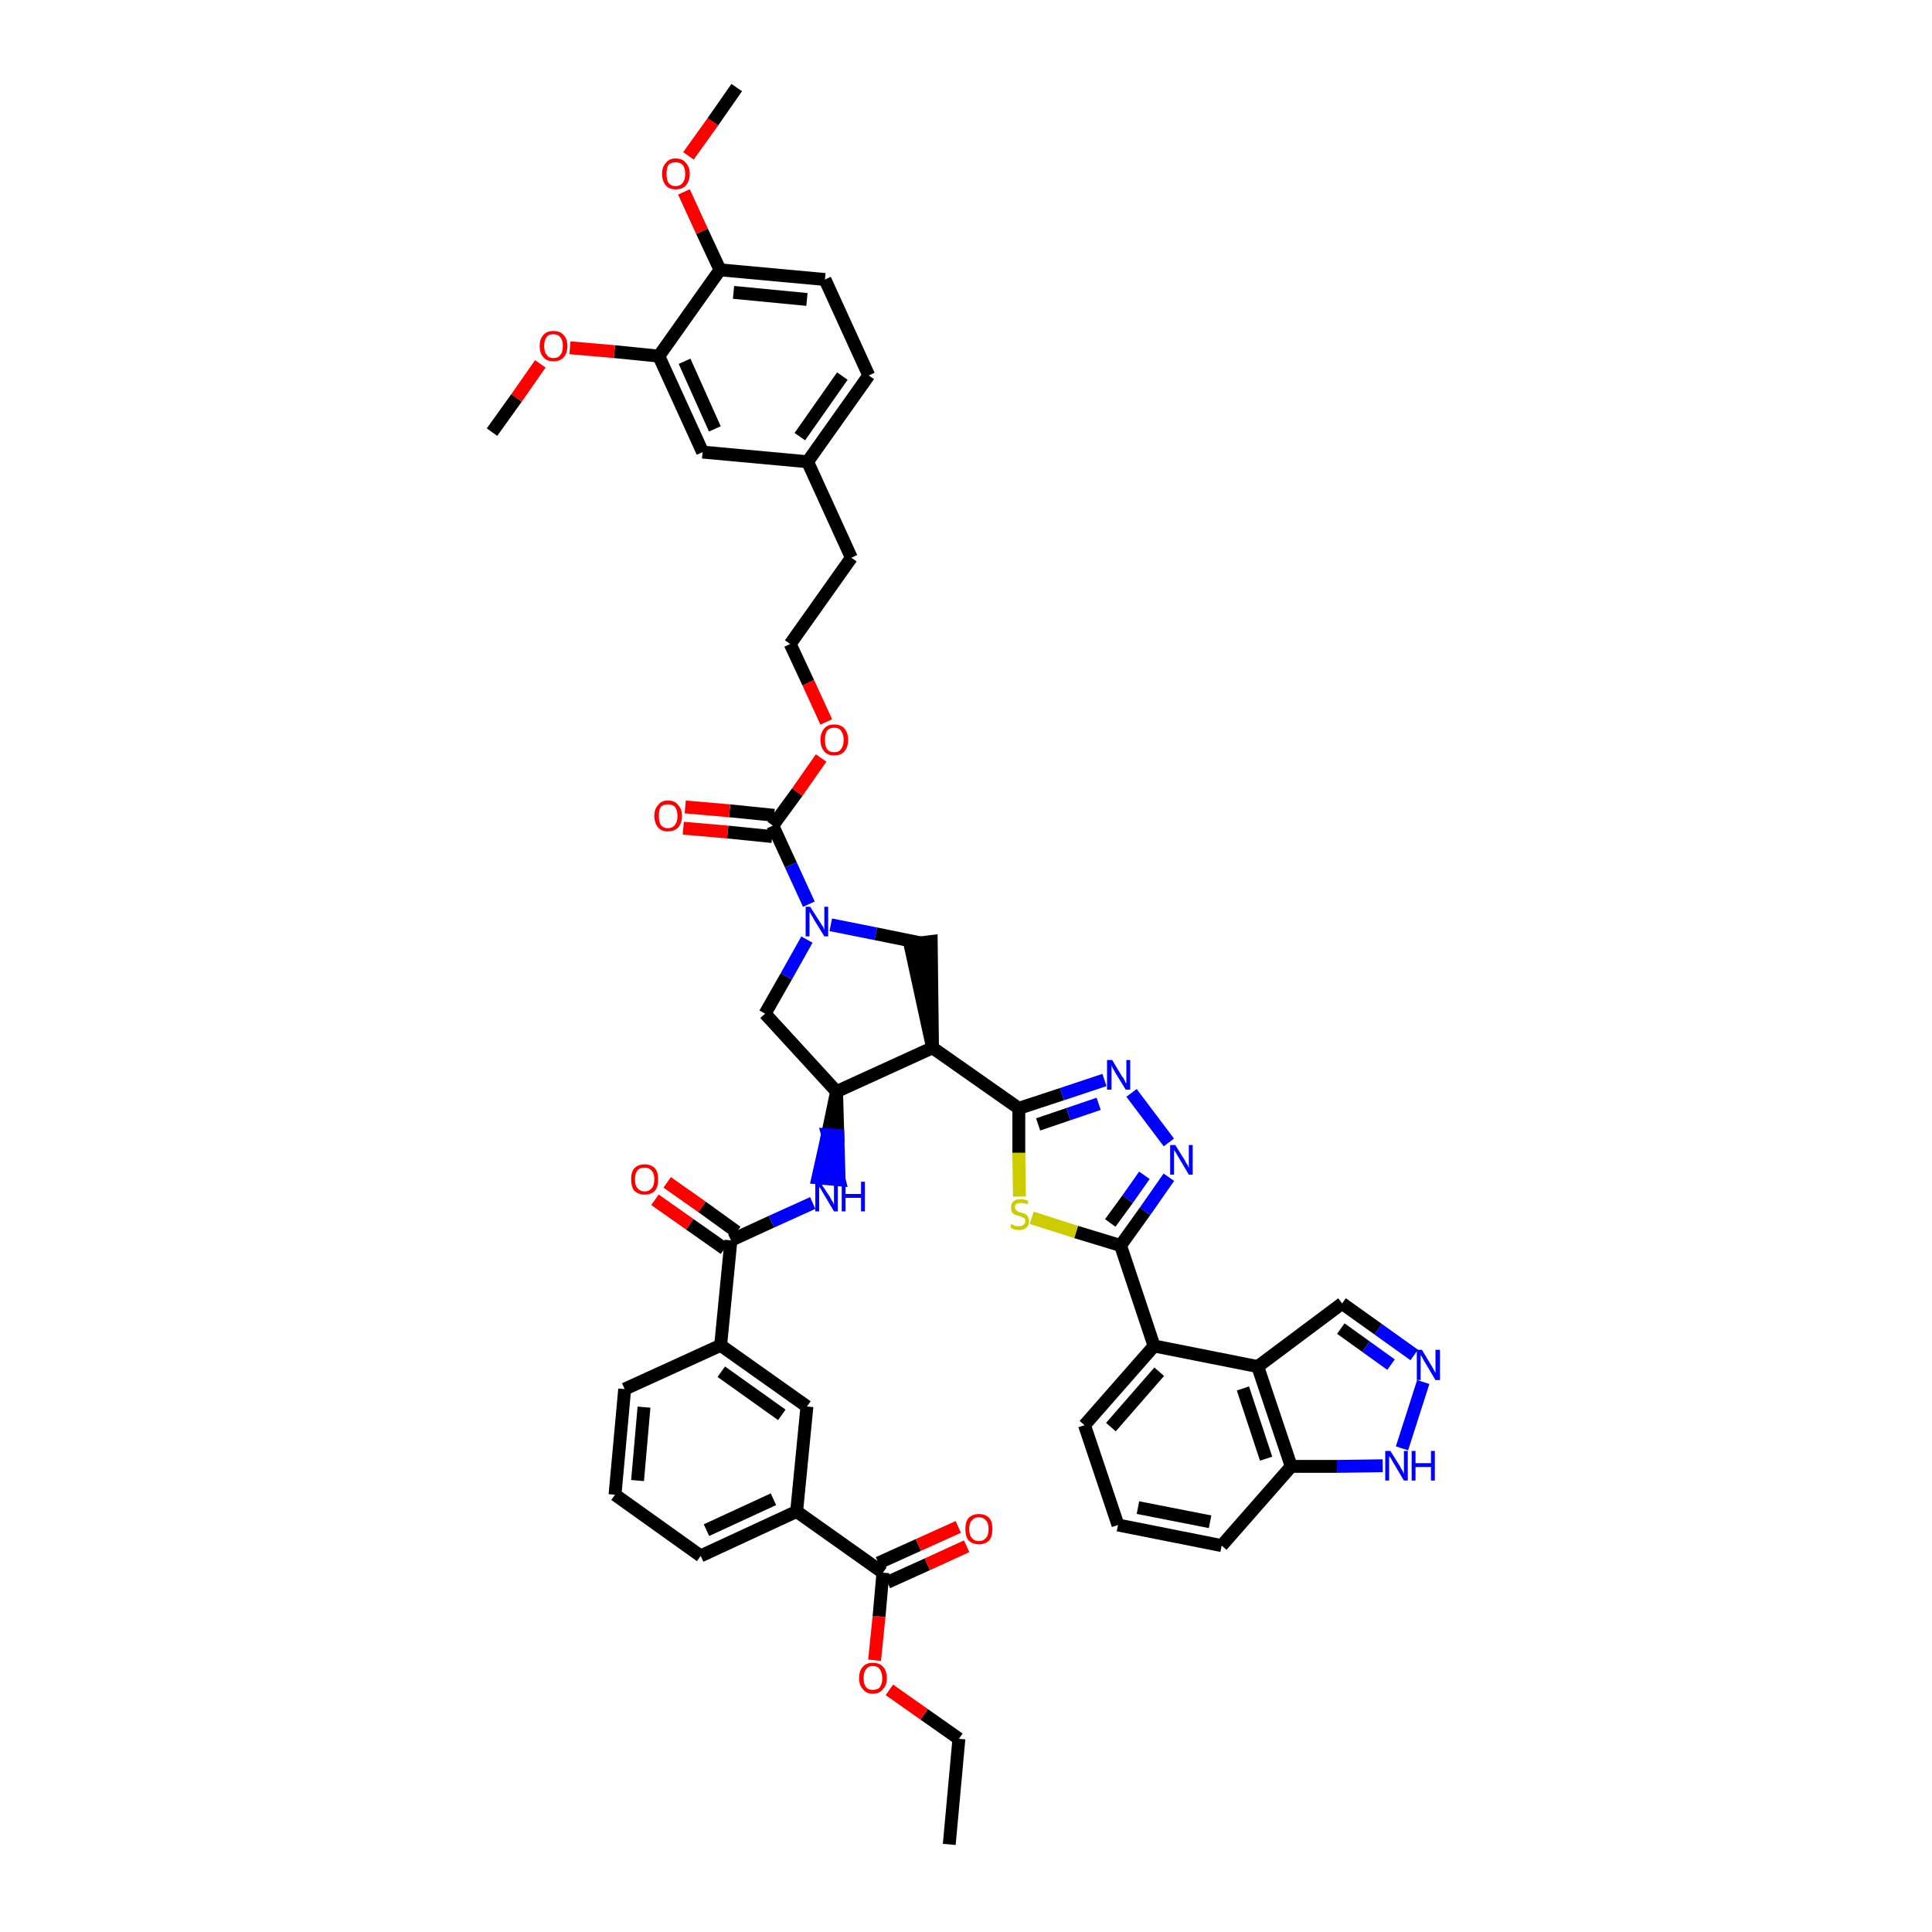 <?xml version='1.0' encoding='iso-8859-1'?>
<svg version='1.1' baseProfile='full'
              xmlns='http://www.w3.org/2000/svg'
                      xmlns:rdkit='http://www.rdkit.org/xml'
                      xmlns:xlink='http://www.w3.org/1999/xlink'
                  xml:space='preserve'
width='300px' height='300px' viewBox='0 0 300 300'>
<!-- END OF HEADER -->
<path class='bond-0 atom-0 atom-1' d='M 147.4,286.4 L 148.9,270.0' style='fill:none;fill-rule:evenodd;stroke:#000000;stroke-width:2.0px;stroke-linecap:butt;stroke-linejoin:miter;stroke-opacity:1' />
<path class='bond-1 atom-1 atom-2' d='M 148.9,270.0 L 143.5,266.2' style='fill:none;fill-rule:evenodd;stroke:#000000;stroke-width:2.0px;stroke-linecap:butt;stroke-linejoin:miter;stroke-opacity:1' />
<path class='bond-1 atom-1 atom-2' d='M 143.5,266.2 L 138.1,262.4' style='fill:none;fill-rule:evenodd;stroke:#FF0000;stroke-width:2.0px;stroke-linecap:butt;stroke-linejoin:miter;stroke-opacity:1' />
<path class='bond-2 atom-2 atom-3' d='M 135.8,257.8 L 136.5,251.0' style='fill:none;fill-rule:evenodd;stroke:#FF0000;stroke-width:2.0px;stroke-linecap:butt;stroke-linejoin:miter;stroke-opacity:1' />
<path class='bond-2 atom-2 atom-3' d='M 136.5,251.0 L 137.1,244.2' style='fill:none;fill-rule:evenodd;stroke:#000000;stroke-width:2.0px;stroke-linecap:butt;stroke-linejoin:miter;stroke-opacity:1' />
<path class='bond-3 atom-3 atom-4' d='M 137.8,245.7 L 144.0,242.9' style='fill:none;fill-rule:evenodd;stroke:#000000;stroke-width:2.0px;stroke-linecap:butt;stroke-linejoin:miter;stroke-opacity:1' />
<path class='bond-3 atom-3 atom-4' d='M 144.0,242.9 L 150.1,240.1' style='fill:none;fill-rule:evenodd;stroke:#FF0000;stroke-width:2.0px;stroke-linecap:butt;stroke-linejoin:miter;stroke-opacity:1' />
<path class='bond-3 atom-3 atom-4' d='M 136.4,242.7 L 142.6,239.9' style='fill:none;fill-rule:evenodd;stroke:#000000;stroke-width:2.0px;stroke-linecap:butt;stroke-linejoin:miter;stroke-opacity:1' />
<path class='bond-3 atom-3 atom-4' d='M 142.6,239.9 L 148.8,237.1' style='fill:none;fill-rule:evenodd;stroke:#FF0000;stroke-width:2.0px;stroke-linecap:butt;stroke-linejoin:miter;stroke-opacity:1' />
<path class='bond-4 atom-3 atom-5' d='M 137.1,244.2 L 123.7,234.7' style='fill:none;fill-rule:evenodd;stroke:#000000;stroke-width:2.0px;stroke-linecap:butt;stroke-linejoin:miter;stroke-opacity:1' />
<path class='bond-5 atom-5 atom-6' d='M 123.7,234.7 L 108.8,241.6' style='fill:none;fill-rule:evenodd;stroke:#000000;stroke-width:2.0px;stroke-linecap:butt;stroke-linejoin:miter;stroke-opacity:1' />
<path class='bond-5 atom-5 atom-6' d='M 120.1,232.8 L 109.7,237.6' style='fill:none;fill-rule:evenodd;stroke:#000000;stroke-width:2.0px;stroke-linecap:butt;stroke-linejoin:miter;stroke-opacity:1' />
<path class='bond-47 atom-47 atom-5' d='M 125.3,218.4 L 123.7,234.7' style='fill:none;fill-rule:evenodd;stroke:#000000;stroke-width:2.0px;stroke-linecap:butt;stroke-linejoin:miter;stroke-opacity:1' />
<path class='bond-6 atom-6 atom-7' d='M 108.8,241.6 L 95.5,232.1' style='fill:none;fill-rule:evenodd;stroke:#000000;stroke-width:2.0px;stroke-linecap:butt;stroke-linejoin:miter;stroke-opacity:1' />
<path class='bond-7 atom-7 atom-8' d='M 95.5,232.1 L 97.0,215.7' style='fill:none;fill-rule:evenodd;stroke:#000000;stroke-width:2.0px;stroke-linecap:butt;stroke-linejoin:miter;stroke-opacity:1' />
<path class='bond-7 atom-7 atom-8' d='M 99.0,229.9 L 100.0,218.5' style='fill:none;fill-rule:evenodd;stroke:#000000;stroke-width:2.0px;stroke-linecap:butt;stroke-linejoin:miter;stroke-opacity:1' />
<path class='bond-8 atom-8 atom-9' d='M 97.0,215.7 L 111.9,208.9' style='fill:none;fill-rule:evenodd;stroke:#000000;stroke-width:2.0px;stroke-linecap:butt;stroke-linejoin:miter;stroke-opacity:1' />
<path class='bond-9 atom-9 atom-10' d='M 111.9,208.9 L 113.5,192.6' style='fill:none;fill-rule:evenodd;stroke:#000000;stroke-width:2.0px;stroke-linecap:butt;stroke-linejoin:miter;stroke-opacity:1' />
<path class='bond-46 atom-9 atom-47' d='M 111.9,208.9 L 125.3,218.4' style='fill:none;fill-rule:evenodd;stroke:#000000;stroke-width:2.0px;stroke-linecap:butt;stroke-linejoin:miter;stroke-opacity:1' />
<path class='bond-46 atom-9 atom-47' d='M 112.0,213.0 L 121.4,219.7' style='fill:none;fill-rule:evenodd;stroke:#000000;stroke-width:2.0px;stroke-linecap:butt;stroke-linejoin:miter;stroke-opacity:1' />
<path class='bond-10 atom-10 atom-11' d='M 114.4,191.3 L 109.0,187.4' style='fill:none;fill-rule:evenodd;stroke:#000000;stroke-width:2.0px;stroke-linecap:butt;stroke-linejoin:miter;stroke-opacity:1' />
<path class='bond-10 atom-10 atom-11' d='M 109.0,187.4 L 103.6,183.6' style='fill:none;fill-rule:evenodd;stroke:#FF0000;stroke-width:2.0px;stroke-linecap:butt;stroke-linejoin:miter;stroke-opacity:1' />
<path class='bond-10 atom-10 atom-11' d='M 112.5,193.9 L 107.1,190.1' style='fill:none;fill-rule:evenodd;stroke:#000000;stroke-width:2.0px;stroke-linecap:butt;stroke-linejoin:miter;stroke-opacity:1' />
<path class='bond-10 atom-10 atom-11' d='M 107.1,190.1 L 101.7,186.3' style='fill:none;fill-rule:evenodd;stroke:#FF0000;stroke-width:2.0px;stroke-linecap:butt;stroke-linejoin:miter;stroke-opacity:1' />
<path class='bond-11 atom-10 atom-12' d='M 113.5,192.6 L 119.8,189.7' style='fill:none;fill-rule:evenodd;stroke:#000000;stroke-width:2.0px;stroke-linecap:butt;stroke-linejoin:miter;stroke-opacity:1' />
<path class='bond-11 atom-10 atom-12' d='M 119.8,189.7 L 126.2,186.8' style='fill:none;fill-rule:evenodd;stroke:#0000FF;stroke-width:2.0px;stroke-linecap:butt;stroke-linejoin:miter;stroke-opacity:1' />
<path class='bond-12 atom-13 atom-12' d='M 129.9,169.5 L 128.5,176.2 L 130.1,176.3 Z' style='fill:#000000;fill-rule:evenodd;fill-opacity:1;stroke:#000000;stroke-width:2.0px;stroke-linecap:butt;stroke-linejoin:miter;stroke-opacity:1;' />
<path class='bond-12 atom-13 atom-12' d='M 128.5,176.2 L 130.3,183.2 L 127.0,182.9 Z' style='fill:#0000FF;fill-rule:evenodd;fill-opacity:1;stroke:#0000FF;stroke-width:2.0px;stroke-linecap:butt;stroke-linejoin:miter;stroke-opacity:1;' />
<path class='bond-12 atom-13 atom-12' d='M 128.5,176.2 L 130.1,176.3 L 130.3,183.2 Z' style='fill:#0000FF;fill-rule:evenodd;fill-opacity:1;stroke:#0000FF;stroke-width:2.0px;stroke-linecap:butt;stroke-linejoin:miter;stroke-opacity:1;' />
<path class='bond-13 atom-13 atom-14' d='M 129.9,169.5 L 118.8,157.4' style='fill:none;fill-rule:evenodd;stroke:#000000;stroke-width:2.0px;stroke-linecap:butt;stroke-linejoin:miter;stroke-opacity:1' />
<path class='bond-48 atom-32 atom-13' d='M 144.8,162.7 L 129.9,169.5' style='fill:none;fill-rule:evenodd;stroke:#000000;stroke-width:2.0px;stroke-linecap:butt;stroke-linejoin:miter;stroke-opacity:1' />
<path class='bond-14 atom-14 atom-15' d='M 118.8,157.4 L 122.1,151.6' style='fill:none;fill-rule:evenodd;stroke:#000000;stroke-width:2.0px;stroke-linecap:butt;stroke-linejoin:miter;stroke-opacity:1' />
<path class='bond-14 atom-14 atom-15' d='M 122.1,151.6 L 125.3,145.9' style='fill:none;fill-rule:evenodd;stroke:#0000FF;stroke-width:2.0px;stroke-linecap:butt;stroke-linejoin:miter;stroke-opacity:1' />
<path class='bond-15 atom-15 atom-16' d='M 125.6,140.4 L 122.8,134.3' style='fill:none;fill-rule:evenodd;stroke:#0000FF;stroke-width:2.0px;stroke-linecap:butt;stroke-linejoin:miter;stroke-opacity:1' />
<path class='bond-15 atom-15 atom-16' d='M 122.8,134.3 L 120.0,128.2' style='fill:none;fill-rule:evenodd;stroke:#000000;stroke-width:2.0px;stroke-linecap:butt;stroke-linejoin:miter;stroke-opacity:1' />
<path class='bond-30 atom-15 atom-31' d='M 129.0,143.6 L 136.0,145.0' style='fill:none;fill-rule:evenodd;stroke:#0000FF;stroke-width:2.0px;stroke-linecap:butt;stroke-linejoin:miter;stroke-opacity:1' />
<path class='bond-30 atom-15 atom-31' d='M 136.0,145.0 L 142.9,146.4' style='fill:none;fill-rule:evenodd;stroke:#000000;stroke-width:2.0px;stroke-linecap:butt;stroke-linejoin:miter;stroke-opacity:1' />
<path class='bond-16 atom-16 atom-17' d='M 120.2,126.6 L 113.3,125.9' style='fill:none;fill-rule:evenodd;stroke:#000000;stroke-width:2.0px;stroke-linecap:butt;stroke-linejoin:miter;stroke-opacity:1' />
<path class='bond-16 atom-16 atom-17' d='M 113.3,125.9 L 106.4,125.3' style='fill:none;fill-rule:evenodd;stroke:#FF0000;stroke-width:2.0px;stroke-linecap:butt;stroke-linejoin:miter;stroke-opacity:1' />
<path class='bond-16 atom-16 atom-17' d='M 119.9,129.9 L 113.0,129.2' style='fill:none;fill-rule:evenodd;stroke:#000000;stroke-width:2.0px;stroke-linecap:butt;stroke-linejoin:miter;stroke-opacity:1' />
<path class='bond-16 atom-16 atom-17' d='M 113.0,129.2 L 106.1,128.6' style='fill:none;fill-rule:evenodd;stroke:#FF0000;stroke-width:2.0px;stroke-linecap:butt;stroke-linejoin:miter;stroke-opacity:1' />
<path class='bond-17 atom-16 atom-18' d='M 120.0,128.2 L 123.8,123.0' style='fill:none;fill-rule:evenodd;stroke:#000000;stroke-width:2.0px;stroke-linecap:butt;stroke-linejoin:miter;stroke-opacity:1' />
<path class='bond-17 atom-16 atom-18' d='M 123.8,123.0 L 127.5,117.7' style='fill:none;fill-rule:evenodd;stroke:#FF0000;stroke-width:2.0px;stroke-linecap:butt;stroke-linejoin:miter;stroke-opacity:1' />
<path class='bond-18 atom-18 atom-19' d='M 128.3,112.1 L 125.5,106.0' style='fill:none;fill-rule:evenodd;stroke:#FF0000;stroke-width:2.0px;stroke-linecap:butt;stroke-linejoin:miter;stroke-opacity:1' />
<path class='bond-18 atom-18 atom-19' d='M 125.5,106.0 L 122.7,100.0' style='fill:none;fill-rule:evenodd;stroke:#000000;stroke-width:2.0px;stroke-linecap:butt;stroke-linejoin:miter;stroke-opacity:1' />
<path class='bond-19 atom-19 atom-20' d='M 122.7,100.0 L 132.2,86.6' style='fill:none;fill-rule:evenodd;stroke:#000000;stroke-width:2.0px;stroke-linecap:butt;stroke-linejoin:miter;stroke-opacity:1' />
<path class='bond-20 atom-20 atom-21' d='M 132.2,86.6 L 125.4,71.7' style='fill:none;fill-rule:evenodd;stroke:#000000;stroke-width:2.0px;stroke-linecap:butt;stroke-linejoin:miter;stroke-opacity:1' />
<path class='bond-21 atom-21 atom-22' d='M 125.4,71.7 L 134.9,58.3' style='fill:none;fill-rule:evenodd;stroke:#000000;stroke-width:2.0px;stroke-linecap:butt;stroke-linejoin:miter;stroke-opacity:1' />
<path class='bond-21 atom-21 atom-22' d='M 124.2,67.8 L 130.8,58.4' style='fill:none;fill-rule:evenodd;stroke:#000000;stroke-width:2.0px;stroke-linecap:butt;stroke-linejoin:miter;stroke-opacity:1' />
<path class='bond-50 atom-30 atom-21' d='M 109.1,70.2 L 125.4,71.7' style='fill:none;fill-rule:evenodd;stroke:#000000;stroke-width:2.0px;stroke-linecap:butt;stroke-linejoin:miter;stroke-opacity:1' />
<path class='bond-22 atom-22 atom-23' d='M 134.9,58.3 L 128.1,43.4' style='fill:none;fill-rule:evenodd;stroke:#000000;stroke-width:2.0px;stroke-linecap:butt;stroke-linejoin:miter;stroke-opacity:1' />
<path class='bond-23 atom-23 atom-24' d='M 128.1,43.4 L 111.8,41.9' style='fill:none;fill-rule:evenodd;stroke:#000000;stroke-width:2.0px;stroke-linecap:butt;stroke-linejoin:miter;stroke-opacity:1' />
<path class='bond-23 atom-23 atom-24' d='M 125.3,46.5 L 113.9,45.4' style='fill:none;fill-rule:evenodd;stroke:#000000;stroke-width:2.0px;stroke-linecap:butt;stroke-linejoin:miter;stroke-opacity:1' />
<path class='bond-24 atom-24 atom-25' d='M 111.8,41.9 L 109.0,35.9' style='fill:none;fill-rule:evenodd;stroke:#000000;stroke-width:2.0px;stroke-linecap:butt;stroke-linejoin:miter;stroke-opacity:1' />
<path class='bond-24 atom-24 atom-25' d='M 109.0,35.9 L 106.2,29.8' style='fill:none;fill-rule:evenodd;stroke:#FF0000;stroke-width:2.0px;stroke-linecap:butt;stroke-linejoin:miter;stroke-opacity:1' />
<path class='bond-26 atom-24 atom-27' d='M 111.8,41.9 L 102.3,55.3' style='fill:none;fill-rule:evenodd;stroke:#000000;stroke-width:2.0px;stroke-linecap:butt;stroke-linejoin:miter;stroke-opacity:1' />
<path class='bond-25 atom-25 atom-26' d='M 106.9,24.2 L 110.7,18.9' style='fill:none;fill-rule:evenodd;stroke:#FF0000;stroke-width:2.0px;stroke-linecap:butt;stroke-linejoin:miter;stroke-opacity:1' />
<path class='bond-25 atom-25 atom-26' d='M 110.7,18.9 L 114.4,13.6' style='fill:none;fill-rule:evenodd;stroke:#000000;stroke-width:2.0px;stroke-linecap:butt;stroke-linejoin:miter;stroke-opacity:1' />
<path class='bond-27 atom-27 atom-28' d='M 102.3,55.3 L 95.4,54.6' style='fill:none;fill-rule:evenodd;stroke:#000000;stroke-width:2.0px;stroke-linecap:butt;stroke-linejoin:miter;stroke-opacity:1' />
<path class='bond-27 atom-27 atom-28' d='M 95.4,54.6 L 88.5,54.0' style='fill:none;fill-rule:evenodd;stroke:#FF0000;stroke-width:2.0px;stroke-linecap:butt;stroke-linejoin:miter;stroke-opacity:1' />
<path class='bond-29 atom-27 atom-30' d='M 102.3,55.3 L 109.1,70.2' style='fill:none;fill-rule:evenodd;stroke:#000000;stroke-width:2.0px;stroke-linecap:butt;stroke-linejoin:miter;stroke-opacity:1' />
<path class='bond-29 atom-27 atom-30' d='M 106.3,56.1 L 111.0,66.6' style='fill:none;fill-rule:evenodd;stroke:#000000;stroke-width:2.0px;stroke-linecap:butt;stroke-linejoin:miter;stroke-opacity:1' />
<path class='bond-28 atom-28 atom-29' d='M 83.9,56.5 L 80.2,61.8' style='fill:none;fill-rule:evenodd;stroke:#FF0000;stroke-width:2.0px;stroke-linecap:butt;stroke-linejoin:miter;stroke-opacity:1' />
<path class='bond-28 atom-28 atom-29' d='M 80.2,61.8 L 76.4,67.1' style='fill:none;fill-rule:evenodd;stroke:#000000;stroke-width:2.0px;stroke-linecap:butt;stroke-linejoin:miter;stroke-opacity:1' />
<path class='bond-31 atom-32 atom-31' d='M 144.8,162.7 L 144.6,146.2 L 141.3,146.6 Z' style='fill:#000000;fill-rule:evenodd;fill-opacity:1;stroke:#000000;stroke-width:2.0px;stroke-linecap:butt;stroke-linejoin:miter;stroke-opacity:1;' />
<path class='bond-32 atom-32 atom-33' d='M 144.8,162.7 L 158.2,172.1' style='fill:none;fill-rule:evenodd;stroke:#000000;stroke-width:2.0px;stroke-linecap:butt;stroke-linejoin:miter;stroke-opacity:1' />
<path class='bond-33 atom-33 atom-34' d='M 158.2,172.1 L 164.9,169.9' style='fill:none;fill-rule:evenodd;stroke:#000000;stroke-width:2.0px;stroke-linecap:butt;stroke-linejoin:miter;stroke-opacity:1' />
<path class='bond-33 atom-33 atom-34' d='M 164.9,169.9 L 171.5,167.7' style='fill:none;fill-rule:evenodd;stroke:#0000FF;stroke-width:2.0px;stroke-linecap:butt;stroke-linejoin:miter;stroke-opacity:1' />
<path class='bond-33 atom-33 atom-34' d='M 161.2,174.6 L 165.9,173.0' style='fill:none;fill-rule:evenodd;stroke:#000000;stroke-width:2.0px;stroke-linecap:butt;stroke-linejoin:miter;stroke-opacity:1' />
<path class='bond-33 atom-33 atom-34' d='M 165.9,173.0 L 170.6,171.4' style='fill:none;fill-rule:evenodd;stroke:#0000FF;stroke-width:2.0px;stroke-linecap:butt;stroke-linejoin:miter;stroke-opacity:1' />
<path class='bond-49 atom-46 atom-33' d='M 158.3,185.8 L 158.2,179.0' style='fill:none;fill-rule:evenodd;stroke:#CCCC00;stroke-width:2.0px;stroke-linecap:butt;stroke-linejoin:miter;stroke-opacity:1' />
<path class='bond-49 atom-46 atom-33' d='M 158.2,179.0 L 158.2,172.1' style='fill:none;fill-rule:evenodd;stroke:#000000;stroke-width:2.0px;stroke-linecap:butt;stroke-linejoin:miter;stroke-opacity:1' />
<path class='bond-34 atom-34 atom-35' d='M 175.7,169.7 L 181.5,177.4' style='fill:none;fill-rule:evenodd;stroke:#0000FF;stroke-width:2.0px;stroke-linecap:butt;stroke-linejoin:miter;stroke-opacity:1' />
<path class='bond-35 atom-35 atom-36' d='M 181.5,182.8 L 177.8,188.1' style='fill:none;fill-rule:evenodd;stroke:#0000FF;stroke-width:2.0px;stroke-linecap:butt;stroke-linejoin:miter;stroke-opacity:1' />
<path class='bond-35 atom-35 atom-36' d='M 177.8,188.1 L 174.0,193.4' style='fill:none;fill-rule:evenodd;stroke:#000000;stroke-width:2.0px;stroke-linecap:butt;stroke-linejoin:miter;stroke-opacity:1' />
<path class='bond-35 atom-35 atom-36' d='M 177.7,182.5 L 175.1,186.2' style='fill:none;fill-rule:evenodd;stroke:#0000FF;stroke-width:2.0px;stroke-linecap:butt;stroke-linejoin:miter;stroke-opacity:1' />
<path class='bond-35 atom-35 atom-36' d='M 175.1,186.2 L 172.4,189.9' style='fill:none;fill-rule:evenodd;stroke:#000000;stroke-width:2.0px;stroke-linecap:butt;stroke-linejoin:miter;stroke-opacity:1' />
<path class='bond-36 atom-36 atom-37' d='M 174.0,193.4 L 179.2,209.0' style='fill:none;fill-rule:evenodd;stroke:#000000;stroke-width:2.0px;stroke-linecap:butt;stroke-linejoin:miter;stroke-opacity:1' />
<path class='bond-45 atom-36 atom-46' d='M 174.0,193.4 L 167.1,191.3' style='fill:none;fill-rule:evenodd;stroke:#000000;stroke-width:2.0px;stroke-linecap:butt;stroke-linejoin:miter;stroke-opacity:1' />
<path class='bond-45 atom-36 atom-46' d='M 167.1,191.3 L 160.2,189.1' style='fill:none;fill-rule:evenodd;stroke:#CCCC00;stroke-width:2.0px;stroke-linecap:butt;stroke-linejoin:miter;stroke-opacity:1' />
<path class='bond-37 atom-37 atom-38' d='M 179.2,209.0 L 168.4,221.3' style='fill:none;fill-rule:evenodd;stroke:#000000;stroke-width:2.0px;stroke-linecap:butt;stroke-linejoin:miter;stroke-opacity:1' />
<path class='bond-37 atom-37 atom-38' d='M 180.0,213.0 L 172.5,221.6' style='fill:none;fill-rule:evenodd;stroke:#000000;stroke-width:2.0px;stroke-linecap:butt;stroke-linejoin:miter;stroke-opacity:1' />
<path class='bond-51 atom-45 atom-37' d='M 195.3,212.2 L 179.2,209.0' style='fill:none;fill-rule:evenodd;stroke:#000000;stroke-width:2.0px;stroke-linecap:butt;stroke-linejoin:miter;stroke-opacity:1' />
<path class='bond-38 atom-38 atom-39' d='M 168.4,221.3 L 173.6,236.8' style='fill:none;fill-rule:evenodd;stroke:#000000;stroke-width:2.0px;stroke-linecap:butt;stroke-linejoin:miter;stroke-opacity:1' />
<path class='bond-39 atom-39 atom-40' d='M 173.6,236.8 L 189.7,240.0' style='fill:none;fill-rule:evenodd;stroke:#000000;stroke-width:2.0px;stroke-linecap:butt;stroke-linejoin:miter;stroke-opacity:1' />
<path class='bond-39 atom-39 atom-40' d='M 176.7,234.1 L 187.9,236.3' style='fill:none;fill-rule:evenodd;stroke:#000000;stroke-width:2.0px;stroke-linecap:butt;stroke-linejoin:miter;stroke-opacity:1' />
<path class='bond-40 atom-40 atom-41' d='M 189.7,240.0 L 200.5,227.7' style='fill:none;fill-rule:evenodd;stroke:#000000;stroke-width:2.0px;stroke-linecap:butt;stroke-linejoin:miter;stroke-opacity:1' />
<path class='bond-41 atom-41 atom-42' d='M 200.5,227.7 L 207.6,227.7' style='fill:none;fill-rule:evenodd;stroke:#000000;stroke-width:2.0px;stroke-linecap:butt;stroke-linejoin:miter;stroke-opacity:1' />
<path class='bond-41 atom-41 atom-42' d='M 207.6,227.7 L 214.7,227.6' style='fill:none;fill-rule:evenodd;stroke:#0000FF;stroke-width:2.0px;stroke-linecap:butt;stroke-linejoin:miter;stroke-opacity:1' />
<path class='bond-52 atom-45 atom-41' d='M 195.3,212.2 L 200.5,227.7' style='fill:none;fill-rule:evenodd;stroke:#000000;stroke-width:2.0px;stroke-linecap:butt;stroke-linejoin:miter;stroke-opacity:1' />
<path class='bond-52 atom-45 atom-41' d='M 193.0,215.6 L 196.6,226.5' style='fill:none;fill-rule:evenodd;stroke:#000000;stroke-width:2.0px;stroke-linecap:butt;stroke-linejoin:miter;stroke-opacity:1' />
<path class='bond-42 atom-42 atom-43' d='M 217.7,224.9 L 221.0,214.6' style='fill:none;fill-rule:evenodd;stroke:#0000FF;stroke-width:2.0px;stroke-linecap:butt;stroke-linejoin:miter;stroke-opacity:1' />
<path class='bond-43 atom-43 atom-44' d='M 219.6,210.4 L 214.0,206.4' style='fill:none;fill-rule:evenodd;stroke:#0000FF;stroke-width:2.0px;stroke-linecap:butt;stroke-linejoin:miter;stroke-opacity:1' />
<path class='bond-43 atom-43 atom-44' d='M 214.0,206.4 L 208.4,202.4' style='fill:none;fill-rule:evenodd;stroke:#000000;stroke-width:2.0px;stroke-linecap:butt;stroke-linejoin:miter;stroke-opacity:1' />
<path class='bond-43 atom-43 atom-44' d='M 216.0,211.9 L 212.1,209.1' style='fill:none;fill-rule:evenodd;stroke:#0000FF;stroke-width:2.0px;stroke-linecap:butt;stroke-linejoin:miter;stroke-opacity:1' />
<path class='bond-43 atom-43 atom-44' d='M 212.1,209.1 L 208.2,206.3' style='fill:none;fill-rule:evenodd;stroke:#000000;stroke-width:2.0px;stroke-linecap:butt;stroke-linejoin:miter;stroke-opacity:1' />
<path class='bond-44 atom-44 atom-45' d='M 208.4,202.4 L 195.3,212.2' style='fill:none;fill-rule:evenodd;stroke:#000000;stroke-width:2.0px;stroke-linecap:butt;stroke-linejoin:miter;stroke-opacity:1' />
<path  class='atom-2' d='M 133.4 260.6
Q 133.4 259.4, 134.0 258.8
Q 134.5 258.2, 135.5 258.2
Q 136.6 258.2, 137.1 258.8
Q 137.7 259.4, 137.7 260.6
Q 137.7 261.7, 137.1 262.3
Q 136.6 263.0, 135.5 263.0
Q 134.5 263.0, 134.0 262.3
Q 133.4 261.7, 133.4 260.6
M 135.5 262.4
Q 136.3 262.4, 136.6 262.0
Q 137.0 261.5, 137.0 260.6
Q 137.0 259.7, 136.6 259.2
Q 136.3 258.7, 135.5 258.7
Q 134.8 258.7, 134.5 259.2
Q 134.1 259.6, 134.1 260.6
Q 134.1 261.5, 134.5 262.0
Q 134.8 262.4, 135.5 262.4
' fill='#FF0000'/>
<path  class='atom-4' d='M 149.9 237.4
Q 149.9 236.3, 150.4 235.7
Q 151.0 235.1, 152.0 235.1
Q 153.0 235.1, 153.6 235.7
Q 154.1 236.3, 154.1 237.4
Q 154.1 238.6, 153.6 239.2
Q 153.0 239.8, 152.0 239.8
Q 151.0 239.8, 150.4 239.2
Q 149.9 238.6, 149.9 237.4
M 152.0 239.3
Q 152.7 239.3, 153.1 238.8
Q 153.5 238.4, 153.5 237.4
Q 153.5 236.5, 153.1 236.1
Q 152.7 235.6, 152.0 235.6
Q 151.3 235.6, 150.9 236.1
Q 150.5 236.5, 150.5 237.4
Q 150.5 238.4, 150.9 238.8
Q 151.3 239.3, 152.0 239.3
' fill='#FF0000'/>
<path  class='atom-11' d='M 98.0 183.1
Q 98.0 182.0, 98.5 181.4
Q 99.1 180.8, 100.1 180.8
Q 101.1 180.8, 101.7 181.4
Q 102.2 182.0, 102.2 183.1
Q 102.2 184.3, 101.7 184.9
Q 101.1 185.5, 100.1 185.5
Q 99.1 185.5, 98.5 184.9
Q 98.0 184.3, 98.0 183.1
M 100.1 185.0
Q 100.8 185.0, 101.2 184.5
Q 101.6 184.1, 101.6 183.1
Q 101.6 182.2, 101.2 181.8
Q 100.8 181.3, 100.1 181.3
Q 99.4 181.3, 99.0 181.7
Q 98.6 182.2, 98.6 183.1
Q 98.6 184.1, 99.0 184.5
Q 99.4 185.0, 100.1 185.0
' fill='#FF0000'/>
<path  class='atom-12' d='M 127.3 183.5
L 128.9 185.9
Q 129.0 186.2, 129.3 186.6
Q 129.5 187.0, 129.5 187.1
L 129.5 183.5
L 130.1 183.5
L 130.1 188.1
L 129.5 188.1
L 127.9 185.4
Q 127.7 185.1, 127.5 184.7
Q 127.3 184.4, 127.2 184.3
L 127.2 188.1
L 126.6 188.1
L 126.6 183.5
L 127.3 183.5
' fill='#0000FF'/>
<path  class='atom-12' d='M 130.7 183.5
L 131.3 183.5
L 131.3 185.4
L 133.7 185.4
L 133.7 183.5
L 134.3 183.5
L 134.3 188.1
L 133.7 188.1
L 133.7 186.0
L 131.3 186.0
L 131.3 188.1
L 130.7 188.1
L 130.7 183.5
' fill='#0000FF'/>
<path  class='atom-15' d='M 125.8 140.8
L 127.4 143.3
Q 127.5 143.5, 127.8 143.9
Q 128.0 144.4, 128.0 144.4
L 128.0 140.8
L 128.6 140.8
L 128.6 145.4
L 128.0 145.4
L 126.4 142.8
Q 126.2 142.4, 126.0 142.1
Q 125.8 141.7, 125.7 141.6
L 125.7 145.4
L 125.1 145.4
L 125.1 140.8
L 125.8 140.8
' fill='#0000FF'/>
<path  class='atom-17' d='M 101.6 126.7
Q 101.6 125.6, 102.2 125.0
Q 102.7 124.3, 103.7 124.3
Q 104.8 124.3, 105.3 125.0
Q 105.9 125.6, 105.9 126.7
Q 105.9 127.8, 105.3 128.5
Q 104.7 129.1, 103.7 129.1
Q 102.7 129.1, 102.2 128.5
Q 101.6 127.8, 101.6 126.7
M 103.7 128.6
Q 104.4 128.6, 104.8 128.1
Q 105.2 127.6, 105.2 126.7
Q 105.2 125.8, 104.8 125.3
Q 104.4 124.9, 103.7 124.9
Q 103.0 124.9, 102.6 125.3
Q 102.3 125.8, 102.3 126.7
Q 102.3 127.6, 102.6 128.1
Q 103.0 128.6, 103.7 128.6
' fill='#FF0000'/>
<path  class='atom-18' d='M 127.4 114.9
Q 127.4 113.8, 128.0 113.1
Q 128.5 112.5, 129.5 112.5
Q 130.6 112.5, 131.1 113.1
Q 131.7 113.8, 131.7 114.9
Q 131.7 116.0, 131.1 116.7
Q 130.6 117.3, 129.5 117.3
Q 128.5 117.3, 128.0 116.7
Q 127.4 116.0, 127.4 114.9
M 129.5 116.8
Q 130.3 116.8, 130.6 116.3
Q 131.0 115.8, 131.0 114.9
Q 131.0 114.0, 130.6 113.5
Q 130.3 113.0, 129.5 113.0
Q 128.8 113.0, 128.4 113.5
Q 128.1 114.0, 128.1 114.9
Q 128.1 115.8, 128.4 116.3
Q 128.8 116.8, 129.5 116.8
' fill='#FF0000'/>
<path  class='atom-25' d='M 102.8 27.0
Q 102.8 25.9, 103.4 25.3
Q 103.9 24.6, 104.9 24.6
Q 106.0 24.6, 106.5 25.3
Q 107.1 25.9, 107.1 27.0
Q 107.1 28.1, 106.5 28.8
Q 106.0 29.4, 104.9 29.4
Q 103.9 29.4, 103.4 28.8
Q 102.8 28.1, 102.8 27.0
M 104.9 28.9
Q 105.6 28.9, 106.0 28.4
Q 106.4 27.9, 106.4 27.0
Q 106.4 26.1, 106.0 25.6
Q 105.6 25.2, 104.9 25.2
Q 104.2 25.2, 103.8 25.6
Q 103.5 26.1, 103.5 27.0
Q 103.5 27.9, 103.8 28.4
Q 104.2 28.9, 104.9 28.9
' fill='#FF0000'/>
<path  class='atom-28' d='M 83.8 53.7
Q 83.8 52.6, 84.4 52.0
Q 84.9 51.4, 85.9 51.4
Q 87.0 51.4, 87.5 52.0
Q 88.1 52.6, 88.1 53.7
Q 88.1 54.9, 87.5 55.5
Q 87.0 56.1, 85.9 56.1
Q 84.9 56.1, 84.4 55.5
Q 83.8 54.9, 83.8 53.7
M 85.9 55.6
Q 86.7 55.6, 87.0 55.1
Q 87.4 54.7, 87.4 53.7
Q 87.4 52.8, 87.0 52.4
Q 86.7 51.9, 85.9 51.9
Q 85.2 51.9, 84.9 52.3
Q 84.5 52.8, 84.5 53.7
Q 84.5 54.7, 84.9 55.1
Q 85.2 55.6, 85.9 55.6
' fill='#FF0000'/>
<path  class='atom-34' d='M 172.7 164.6
L 174.2 167.1
Q 174.4 167.3, 174.6 167.7
Q 174.8 168.2, 174.9 168.2
L 174.9 164.6
L 175.5 164.6
L 175.5 169.2
L 174.8 169.2
L 173.2 166.6
Q 173.0 166.2, 172.8 165.9
Q 172.6 165.5, 172.6 165.4
L 172.6 169.2
L 171.9 169.2
L 171.9 164.6
L 172.7 164.6
' fill='#0000FF'/>
<path  class='atom-35' d='M 182.5 177.8
L 184.0 180.2
Q 184.1 180.5, 184.4 180.9
Q 184.6 181.3, 184.6 181.4
L 184.6 177.8
L 185.2 177.8
L 185.2 182.4
L 184.6 182.4
L 183.0 179.7
Q 182.8 179.4, 182.6 179.0
Q 182.4 178.7, 182.3 178.6
L 182.3 182.4
L 181.7 182.4
L 181.7 177.8
L 182.5 177.8
' fill='#0000FF'/>
<path  class='atom-42' d='M 215.9 225.3
L 217.4 227.7
Q 217.5 228.0, 217.8 228.4
Q 218.0 228.8, 218.0 228.9
L 218.0 225.3
L 218.6 225.3
L 218.6 229.9
L 218.0 229.9
L 216.4 227.2
Q 216.2 226.9, 216.0 226.5
Q 215.8 226.2, 215.7 226.1
L 215.7 229.9
L 215.1 229.9
L 215.1 225.3
L 215.9 225.3
' fill='#0000FF'/>
<path  class='atom-42' d='M 219.2 225.3
L 219.8 225.3
L 219.8 227.2
L 222.2 227.2
L 222.2 225.3
L 222.8 225.3
L 222.8 229.9
L 222.2 229.9
L 222.2 227.8
L 219.8 227.8
L 219.8 229.9
L 219.2 229.9
L 219.2 225.3
' fill='#0000FF'/>
<path  class='atom-43' d='M 220.8 209.6
L 222.3 212.1
Q 222.4 212.3, 222.7 212.8
Q 222.9 213.2, 222.9 213.2
L 222.9 209.6
L 223.6 209.6
L 223.6 214.3
L 222.9 214.3
L 221.3 211.6
Q 221.1 211.3, 220.9 210.9
Q 220.7 210.5, 220.6 210.4
L 220.6 214.3
L 220.0 214.3
L 220.0 209.6
L 220.8 209.6
' fill='#0000FF'/>
<path  class='atom-46' d='M 157.0 190.1
Q 157.1 190.1, 157.3 190.2
Q 157.5 190.3, 157.8 190.4
Q 158.0 190.4, 158.2 190.4
Q 158.7 190.4, 158.9 190.2
Q 159.2 190.0, 159.2 189.6
Q 159.2 189.4, 159.1 189.2
Q 158.9 189.1, 158.7 189.0
Q 158.5 188.9, 158.2 188.8
Q 157.8 188.7, 157.5 188.6
Q 157.3 188.4, 157.1 188.2
Q 157.0 187.9, 157.0 187.5
Q 157.0 186.9, 157.3 186.6
Q 157.7 186.2, 158.5 186.2
Q 159.1 186.2, 159.7 186.5
L 159.5 187.0
Q 159.0 186.8, 158.6 186.8
Q 158.1 186.8, 157.9 186.9
Q 157.6 187.1, 157.6 187.4
Q 157.6 187.7, 157.7 187.8
Q 157.9 188.0, 158.0 188.1
Q 158.2 188.2, 158.6 188.3
Q 159.0 188.4, 159.2 188.5
Q 159.5 188.7, 159.6 188.9
Q 159.8 189.2, 159.8 189.6
Q 159.8 190.3, 159.4 190.6
Q 159.0 191.0, 158.3 191.0
Q 157.8 191.0, 157.5 190.9
Q 157.2 190.8, 156.9 190.6
L 157.0 190.1
' fill='#CCCC00'/>
</svg>
